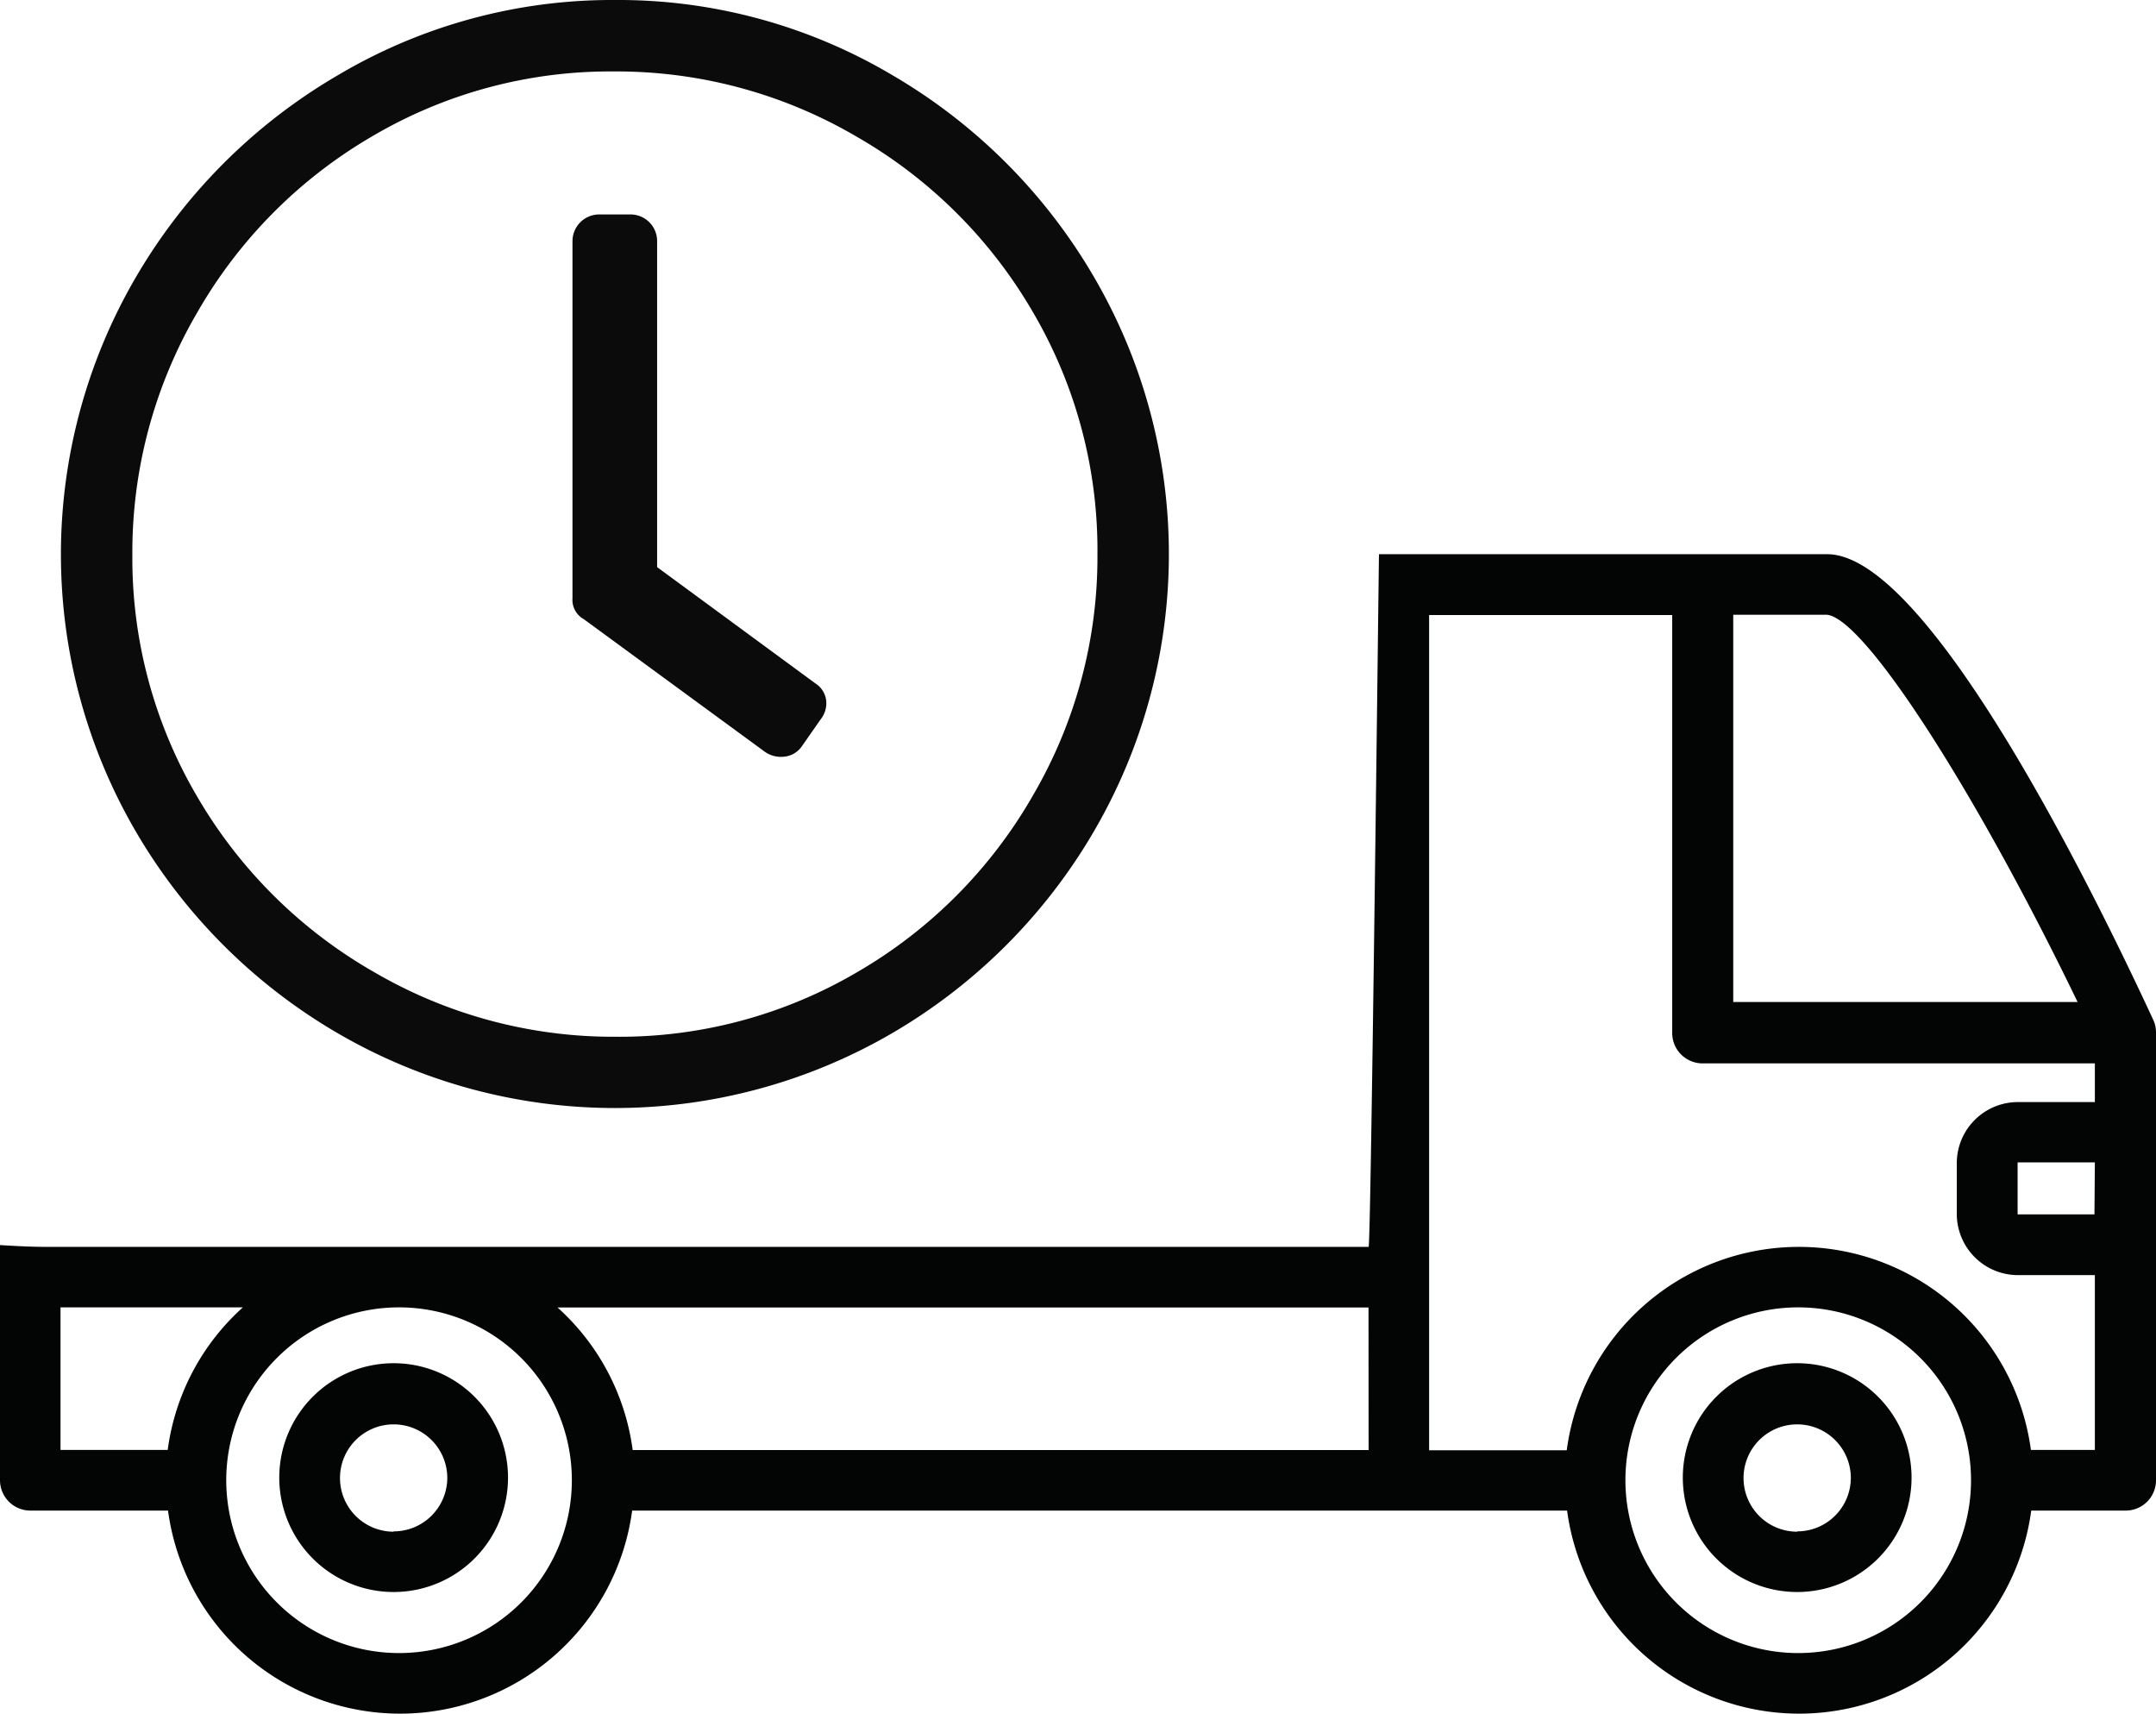 <svg xmlns="http://www.w3.org/2000/svg" width="20.736" height="16.478" viewBox="0 0 20.736 16.478"><defs><style>.a{fill:#030504;}.b{fill:#0a0b0a;}</style></defs><g transform="translate(0)"><g transform="translate(-185.955 -336.075)"><path class="a" d="M189.741,349.183a1.1,1.1,0,1,0,1.1,1.1A1.1,1.1,0,0,0,189.741,349.183Zm0,1.62a.516.516,0,1,1,.516-.516A.516.516,0,0,1,189.741,350.8Z"/><path class="a" d="M203.24,349.183a1.1,1.1,0,1,0,1.1,1.1A1.1,1.1,0,0,0,203.24,349.183Zm0,1.62a.516.516,0,1,1,.516-.516A.516.516,0,0,1,203.24,350.8Z"/><path class="a" d="M186.541,348.064h12.577c.023.013.1-6.821.1-6.66h4.311c.955,0,2.511,3.13,3.135,4.476a.286.286,0,0,1,.027.122v4.307a.291.291,0,0,1-.292.291h-.908a2.252,2.252,0,0,1-4.464,0h-8.992a2.252,2.252,0,0,1-4.464,0h-1.324a.292.292,0,0,1-.292-.291v-2.262C186.288,348.068,186.378,348.064,186.541,348.064Zm16.984-6.078h-.9v3.724h3.312C204.958,343.685,203.888,342.019,203.525,341.986Zm2.578,5.266h-.743v.5h.739Zm-2.848,4.718a1.662,1.662,0,1,0-1.667-1.661,1.662,1.662,0,0,0,1.667,1.661Zm-2.231-1.953a2.252,2.252,0,0,1,4.464,0h.615v-1.681h-.738a.589.589,0,0,1-.59-.587v-.49a.588.588,0,0,1,.589-.587h.739V346.3H202.33a.292.292,0,0,1-.292-.291v-4.02H199.7v8.031h1.321Zm-1.907-1.37h-7.8a2.237,2.237,0,0,1,.723,1.371h7.078ZM189.8,351.97a1.662,1.662,0,1,0-1.669-1.661A1.662,1.662,0,0,0,189.8,351.97Zm-2.232-1.953a2.237,2.237,0,0,1,.723-1.371h-1.754v1.371Z"/></g><path class="b" d="M191.869,336.075a5.166,5.166,0,0,1,2.664.72,5.383,5.383,0,0,1,1.944,1.944,5.288,5.288,0,0,1,0,5.328,5.383,5.383,0,0,1-1.944,1.944,5.3,5.3,0,0,1-5.328,0,5.383,5.383,0,0,1-1.944-1.941,5.288,5.288,0,0,1,0-5.328,5.391,5.391,0,0,1,1.944-1.944A5.168,5.168,0,0,1,191.869,336.075Zm4.641,5.328a4.524,4.524,0,0,0-.623-2.331,4.616,4.616,0,0,0-1.7-1.687,4.565,4.565,0,0,0-2.331-.623,4.507,4.507,0,0,0-2.32.623,4.616,4.616,0,0,0-1.687,1.7,4.569,4.569,0,0,0-.621,2.329,4.516,4.516,0,0,0,.623,2.32,4.623,4.623,0,0,0,1.7,1.687,4.565,4.565,0,0,0,2.331.623,4.514,4.514,0,0,0,2.32-.623,4.614,4.614,0,0,0,1.685-1.693A4.544,4.544,0,0,0,196.51,341.4Zm-4.941.625a.211.211,0,0,1-.108-.2v-3.433a.257.257,0,0,1,.256-.258h.3a.256.256,0,0,1,.258.256v3.135l1.526,1.121a.225.225,0,0,1,.1.161.248.248,0,0,1-.054.183l-.18.258a.232.232,0,0,1-.172.1.268.268,0,0,1-.193-.054Z" transform="translate(-185.955 -336.075)"/></g></svg>
